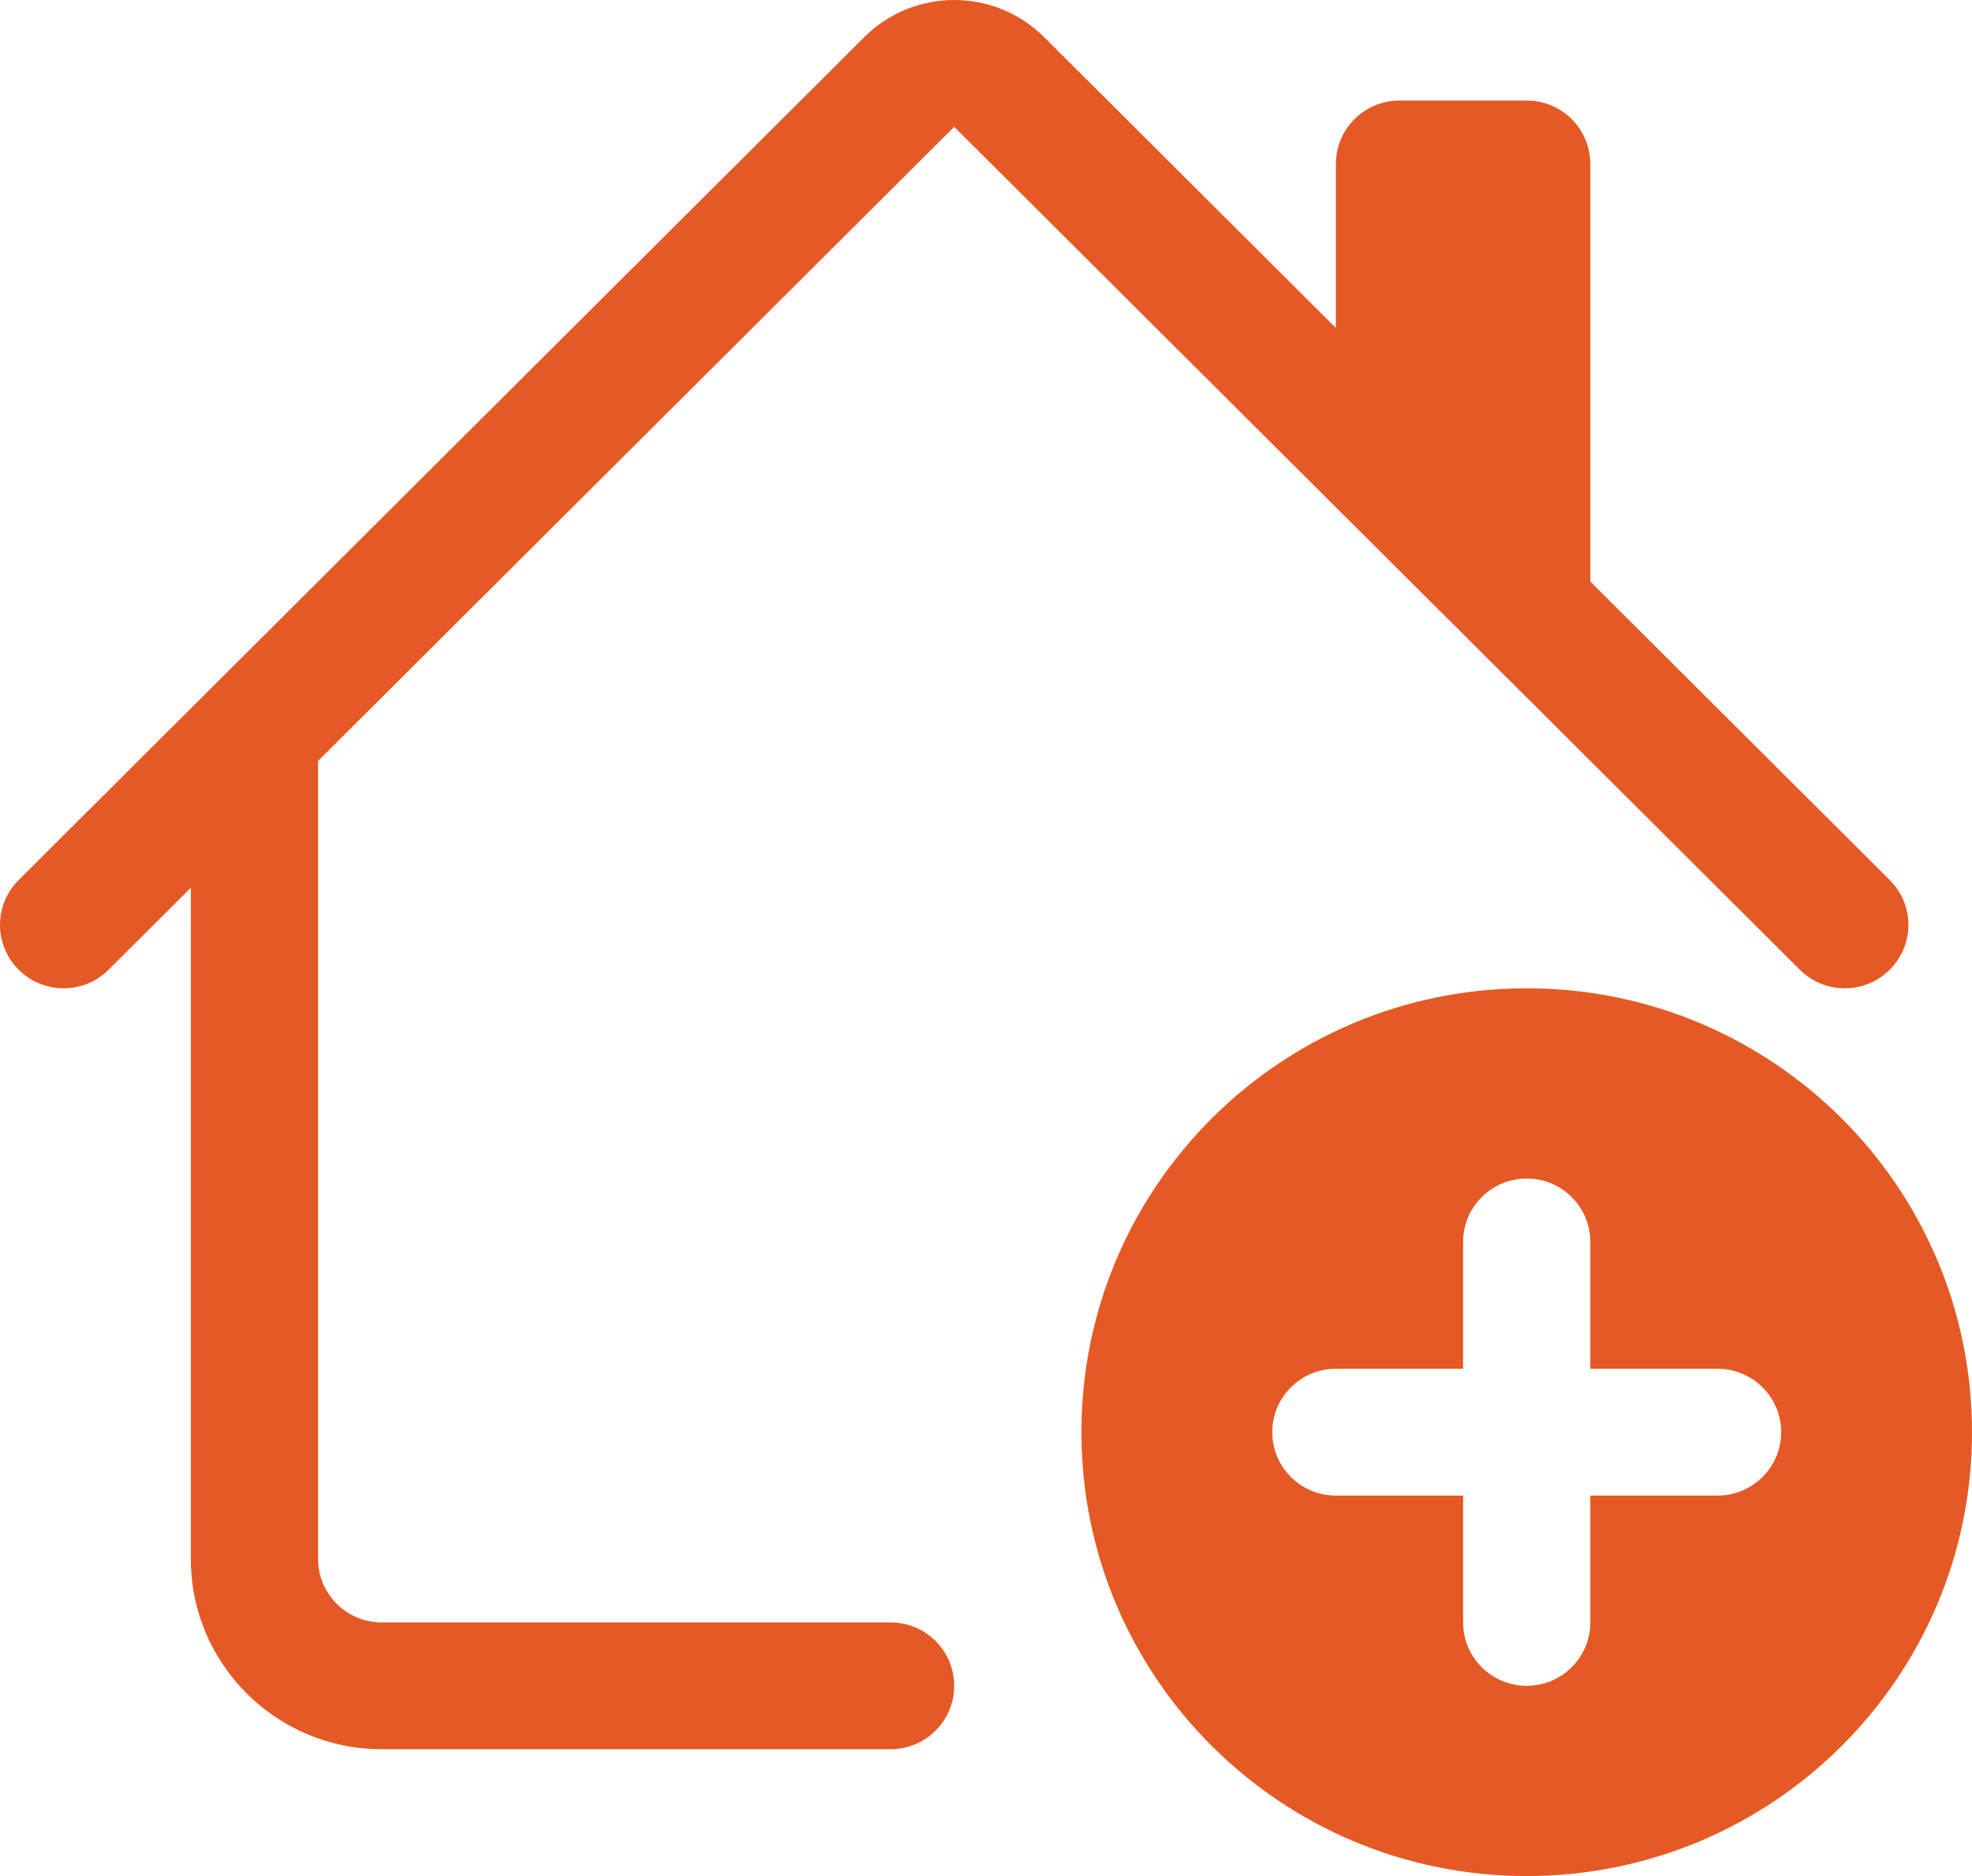 <svg width="123" height="117" viewBox="0 0 123 117" fill="none" xmlns="http://www.w3.org/2000/svg">
<path d="M65.127 2.317C62.028 -0.772 57.004 -0.772 53.905 2.317L1.162 54.885C-0.387 56.429 -0.387 58.933 1.162 60.477C2.712 62.022 5.224 62.022 6.773 60.477L11.903 55.364V97.227C11.903 103.779 17.233 109.091 23.806 109.091H55.548C57.74 109.091 59.516 107.32 59.516 105.136C59.516 102.952 57.74 101.182 55.548 101.182L23.806 101.182C21.615 101.182 19.839 99.411 19.839 97.227V47.455L59.516 7.909L112.259 60.477C113.808 62.022 116.321 62.022 117.87 60.477C119.42 58.933 119.42 56.429 117.87 54.885L99.194 36.27V10.226C99.194 8.042 97.417 6.271 95.226 6.271H87.29C85.099 6.271 83.323 8.042 83.323 10.226V20.451L65.127 2.317Z" fill="#E55924"/>
<path d="M123 89.318C123 104.606 110.565 117 95.226 117C79.886 117 67.452 104.606 67.452 89.318C67.452 74.029 79.886 61.636 95.226 61.636C110.565 61.636 123 74.029 123 89.318ZM95.226 73.499C93.034 73.499 91.258 75.27 91.258 77.454V85.363H83.323C81.131 85.363 79.355 87.134 79.355 89.318C79.355 91.502 81.131 93.272 83.323 93.272H91.258V101.182C91.258 103.366 93.034 105.136 95.226 105.136C97.417 105.136 99.194 103.366 99.194 101.182V93.272H107.129C109.32 93.272 111.097 91.502 111.097 89.318C111.097 87.134 109.32 85.363 107.129 85.363H99.194V77.454C99.194 75.27 97.417 73.499 95.226 73.499Z" fill="#E55924"/>
</svg>
